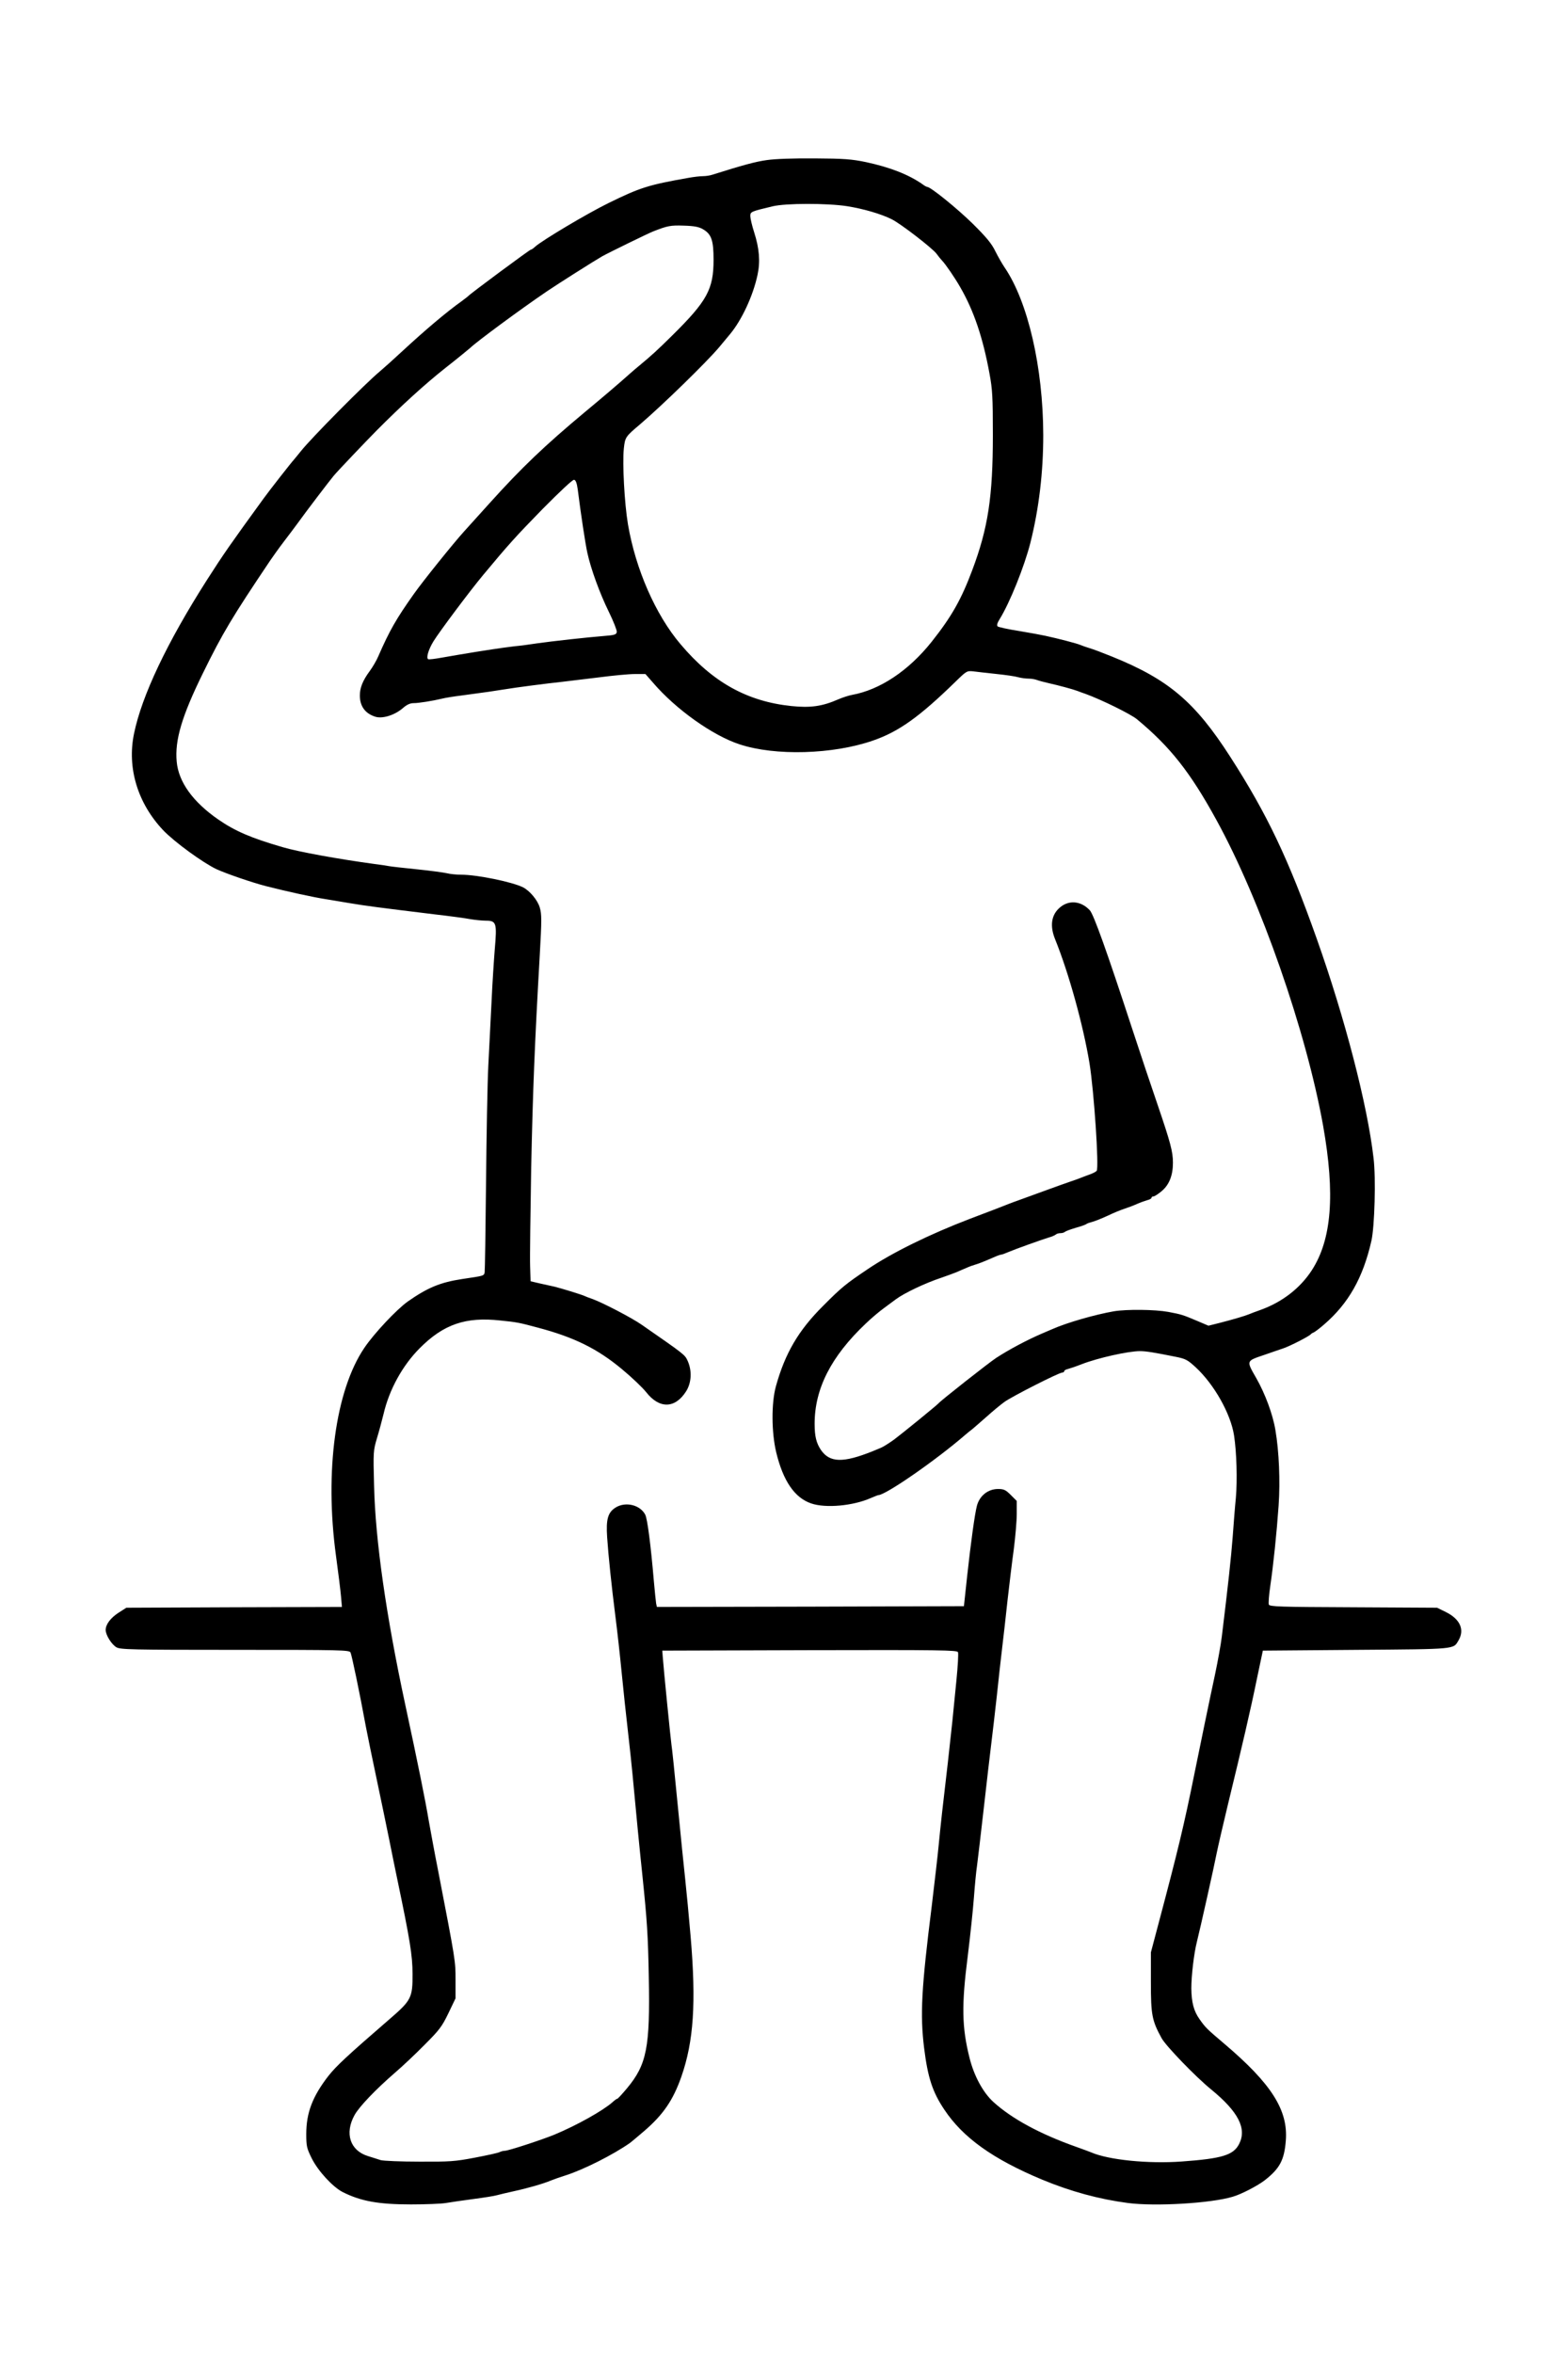 <?xml version="1.0" standalone="no"?>
<!DOCTYPE svg PUBLIC "-//W3C//DTD SVG 20010904//EN"
 "http://www.w3.org/TR/2001/REC-SVG-20010904/DTD/svg10.dtd">
<svg version="1.0" xmlns="http://www.w3.org/2000/svg"
 width="1024pt" height="1536pt" viewBox="0 0 1024 1536"
 preserveAspectRatio="xMidYMid meet">

<g transform="translate(0,1536) scale(0.1,-0.1)"
fill="#000000" stroke="none">
<path d="M5008 14315 c-73 -10 -161 -34 -354 -95 -17 -6 -46 -10 -64 -10 -19
0 -61 -5 -94 -11 -261 -46 -315 -63 -521 -164 -139 -68 -433 -243 -481 -286
-11 -11 -24 -19 -28 -19 -7 0 -395 -287 -406 -301 -3 -3 -23 -19 -45 -35 -101
-72 -240 -190 -385 -324 -58 -54 -125 -114 -150 -135 -92 -76 -446 -433 -515
-520 -22 -27 -42 -52 -45 -55 -12 -12 -159 -199 -200 -256 -213 -293 -260
-360 -368 -529 -261 -409 -426 -756 -477 -1005 -46 -223 24 -453 190 -629 72
-76 260 -213 349 -255 66 -30 229 -86 321 -110 141 -36 315 -74 395 -86 30 -5
98 -16 150 -25 113 -19 184 -28 560 -74 96 -11 200 -25 231 -31 30 -5 76 -10
102 -10 69 0 73 -15 58 -188 -6 -75 -16 -229 -21 -342 -6 -113 -15 -299 -21
-415 -6 -115 -12 -462 -15 -770 -3 -308 -7 -570 -9 -581 -5 -23 -4 -22 -145
-43 -145 -22 -227 -56 -357 -147 -73 -52 -220 -208 -284 -303 -188 -278 -260
-805 -185 -1356 15 -110 30 -230 33 -267 l6 -68 -704 -2 -704 -3 -50 -32 c-53
-34 -85 -77 -85 -113 0 -33 38 -94 70 -113 25 -15 97 -17 774 -17 700 0 746
-1 755 -17 8 -17 59 -259 100 -483 11 -58 43 -213 71 -345 28 -132 64 -307 81
-390 16 -82 41 -202 54 -265 82 -392 99 -495 99 -615 1 -154 -8 -173 -146
-292 -281 -243 -352 -309 -404 -375 -103 -133 -144 -240 -144 -378 0 -80 3
-93 36 -160 42 -83 136 -185 201 -219 119 -60 234 -81 447 -81 95 0 197 4 227
9 30 5 110 17 179 26 69 9 139 20 155 25 17 5 66 16 110 26 88 19 193 49 240
69 17 7 62 23 100 35 116 37 309 134 420 212 6 4 47 39 93 78 124 107 188 201
242 355 80 230 97 480 60 915 -11 129 -27 296 -35 370 -8 74 -31 297 -50 495
-19 198 -37 371 -40 385 -4 24 -51 491 -57 575 l-3 40 963 3 c858 2 963 0 968
-13 4 -9 -1 -91 -10 -183 -9 -92 -21 -214 -27 -272 -6 -58 -19 -177 -29 -265
-32 -271 -48 -415 -60 -540 -6 -66 -27 -244 -45 -395 -68 -542 -77 -710 -50
-930 24 -191 54 -285 131 -400 122 -184 318 -324 639 -458 188 -78 372 -128
562 -153 178 -23 540 -2 683 41 56 16 162 71 210 108 97 76 127 131 137 258
16 199 -94 372 -402 633 -112 95 -123 105 -162 161 -37 52 -52 109 -53 200 0
83 17 228 36 303 23 92 113 494 130 582 9 44 42 188 74 320 91 374 147 614
188 815 l39 185 609 5 c662 5 634 3 669 62 41 70 10 139 -83 185 l-57 28 -547
3 c-485 2 -547 4 -552 18 -3 9 1 62 9 117 21 143 42 345 55 529 11 159 3 353
-21 493 -17 103 -67 237 -125 339 -66 115 -67 111 51 151 44 15 100 35 125 43
47 16 171 80 180 92 3 4 11 9 17 11 7 2 39 26 70 53 159 137 254 304 309 546
21 93 30 410 14 540 -40 348 -187 914 -372 1435 -184 518 -322 809 -564 1185
-230 358 -403 505 -772 654 -59 24 -125 49 -147 55 -22 7 -49 16 -60 21 -19 9
-150 43 -230 60 -22 5 -98 19 -170 31 -71 11 -134 25 -140 30 -7 7 -2 23 13
47 67 108 162 345 201 499 56 223 84 459 84 703 -1 442 -100 871 -253 1095
-15 22 -42 69 -60 105 -24 50 -59 92 -149 181 -101 99 -274 239 -296 239 -4 0
-19 8 -33 19 -92 63 -210 109 -368 143 -92 19 -143 23 -334 24 -141 1 -257 -3
-312 -11z m524 -301 c107 -17 220 -50 291 -85 60 -30 262 -186 292 -224 13
-18 30 -39 38 -47 23 -24 84 -113 118 -173 89 -154 148 -329 191 -564 19 -102
22 -151 22 -401 0 -402 -31 -607 -135 -883 -72 -192 -135 -303 -266 -468 -150
-188 -337 -312 -518 -345 -22 -4 -62 -17 -90 -29 -105 -46 -181 -57 -307 -44
-288 30 -514 155 -724 404 -163 192 -293 489 -343 782 -23 137 -37 397 -27
495 8 74 11 78 106 158 145 124 434 405 518 505 23 28 54 65 69 83 77 92 151
251 180 387 19 87 12 173 -22 279 -14 43 -25 91 -25 105 0 29 3 30 145 64 86
21 357 21 487 1z m-942 -150 c56 -32 70 -72 70 -200 0 -192 -42 -269 -270
-494 -95 -94 -134 -130 -220 -201 -14 -11 -39 -33 -55 -47 -83 -74 -175 -152
-293 -250 -264 -220 -416 -365 -625 -597 -50 -55 -125 -138 -167 -185 -69 -76
-270 -326 -327 -407 -115 -162 -159 -239 -232 -406 -11 -27 -37 -71 -56 -97
-46 -62 -65 -110 -65 -160 0 -69 34 -117 99 -138 46 -16 125 8 179 53 28 25
50 35 73 35 33 0 122 14 189 30 19 5 76 14 125 20 158 21 219 30 280 40 78 13
280 39 375 49 41 5 149 18 240 29 91 12 197 22 235 22 l70 0 50 -57 c148 -173
390 -345 565 -402 233 -77 611 -66 872 25 168 58 303 155 537 383 75 73 75 73
121 68 25 -3 92 -11 150 -17 58 -6 121 -15 140 -21 19 -5 49 -9 67 -9 18 0 42
-4 55 -9 13 -5 48 -14 78 -21 63 -14 156 -39 185 -50 11 -4 36 -14 55 -20 102
-37 296 -132 336 -166 216 -179 347 -345 517 -655 290 -527 588 -1383 698
-1999 79 -447 56 -741 -74 -942 -76 -117 -193 -208 -335 -259 -31 -11 -66 -24
-77 -29 -27 -11 -105 -34 -191 -56 l-72 -18 -73 31 c-95 40 -100 42 -189 59
-88 16 -271 18 -356 4 -125 -22 -306 -74 -401 -116 -18 -8 -50 -21 -70 -30
-95 -41 -209 -101 -297 -158 -46 -30 -364 -280 -376 -296 -9 -11 -232 -193
-292 -238 -32 -23 -70 -47 -85 -53 -15 -6 -39 -16 -53 -22 -194 -78 -281 -76
-339 8 -30 45 -41 89 -41 171 0 228 107 439 333 653 37 36 91 81 120 102 28
21 63 47 77 57 53 40 191 106 300 142 36 12 80 29 98 36 17 8 47 20 65 28 17
8 43 17 57 21 24 7 52 18 128 51 18 8 36 14 41 14 5 0 26 8 47 17 47 20 215
80 264 95 19 5 39 14 45 19 5 5 18 9 30 9 12 0 25 4 30 9 6 5 37 16 70 26 33
9 65 20 70 25 6 4 23 10 39 14 16 4 61 22 100 40 39 19 89 39 111 46 22 7 59
21 81 31 23 10 54 21 68 25 14 3 26 10 26 15 0 5 6 9 13 9 7 0 32 16 54 35 49
41 73 103 73 185 0 72 -16 131 -99 375 -38 110 -114 337 -169 505 -162 495
-250 742 -275 768 -61 65 -145 69 -205 9 -47 -47 -55 -115 -22 -197 91 -225
184 -563 225 -810 30 -186 63 -683 47 -703 -6 -7 -28 -18 -49 -25 -21 -8 -47
-17 -58 -22 -11 -4 -42 -16 -70 -25 -27 -9 -90 -32 -140 -50 -49 -18 -124 -45
-165 -60 -41 -15 -84 -30 -95 -35 -11 -5 -123 -48 -250 -96 -262 -100 -509
-221 -670 -330 -141 -95 -169 -117 -290 -239 -161 -160 -248 -309 -308 -525
-30 -109 -29 -300 2 -430 45 -187 120 -297 228 -334 95 -33 275 -16 390 35 24
10 46 19 49 19 47 0 374 226 566 392 15 13 36 30 47 38 11 9 52 45 92 80 40
36 93 80 118 98 51 37 357 192 378 192 7 0 13 4 13 9 0 5 10 11 23 14 12 3 54
17 92 32 106 41 303 85 380 85 39 0 94 -9 233 -37 65 -13 78 -20 131 -69 120
-111 228 -302 250 -444 17 -109 22 -292 12 -407 -6 -59 -15 -175 -21 -258 -10
-131 -29 -307 -71 -650 -6 -49 -26 -160 -44 -245 -35 -162 -99 -473 -134 -645
-67 -333 -109 -507 -232 -970 l-53 -200 0 -195 c0 -213 7 -250 70 -365 28 -51
222 -252 324 -335 177 -145 234 -255 182 -356 -37 -72 -110 -95 -374 -114
-218 -16 -479 10 -593 60 -11 5 -54 20 -95 35 -237 84 -421 183 -543 294 -67
61 -126 170 -155 286 -51 202 -53 346 -12 666 16 129 34 299 40 379 6 80 15
176 21 214 5 38 25 207 44 375 19 168 41 358 49 421 8 63 24 203 36 310 11
107 27 249 35 315 8 66 24 206 35 310 12 105 30 255 41 334 10 79 19 182 19
229 l0 84 -39 39 c-33 33 -45 39 -83 39 -65 0 -120 -43 -138 -109 -14 -53 -40
-241 -64 -461 l-21 -195 -1002 -3 -1003 -2 -5 22 c-2 13 -9 79 -15 148 -20
235 -42 404 -56 432 -33 64 -127 87 -192 48 -52 -32 -65 -76 -57 -195 8 -119
28 -312 55 -525 11 -85 29 -247 40 -360 11 -113 29 -281 40 -375 11 -93 24
-219 30 -280 21 -230 50 -525 65 -665 31 -300 37 -392 42 -665 9 -461 -13
-572 -143 -728 -31 -37 -59 -67 -62 -67 -4 0 -18 -10 -32 -23 -62 -55 -233
-151 -380 -212 -86 -35 -300 -105 -323 -105 -9 0 -25 -4 -35 -9 -9 -5 -82 -21
-161 -36 -131 -25 -164 -27 -363 -26 -121 0 -234 5 -252 10 -17 6 -54 17 -82
26 -118 36 -155 149 -88 269 31 55 136 165 264 276 47 40 134 122 193 182 96
96 113 118 155 205 l47 98 0 120 c0 125 1 120 -115 720 -22 110 -48 254 -60
320 -22 132 -69 365 -154 760 -124 577 -195 1071 -203 1427 -6 222 -5 229 19
310 14 46 33 117 43 158 37 159 123 315 235 428 156 157 300 207 527 182 109
-11 124 -14 243 -46 239 -63 391 -138 552 -272 64 -53 135 -121 158 -150 86
-110 189 -108 261 6 35 56 39 133 10 198 -19 41 -16 39 -300 236 -66 46 -253
143 -321 168 -19 6 -44 16 -55 21 -26 11 -150 49 -195 60 -19 4 -62 14 -95 21
l-60 14 -3 99 c-2 55 2 343 7 640 11 516 23 812 56 1390 13 230 13 267 0 311
-14 48 -65 109 -110 132 -71 35 -299 82 -404 82 -29 0 -70 4 -90 9 -20 5 -108
17 -196 26 -88 9 -171 18 -185 21 -14 3 -56 9 -95 14 -229 31 -496 79 -600
110 -207 60 -310 105 -419 180 -166 115 -260 245 -272 378 -13 140 33 296 171
577 129 263 191 366 439 735 17 25 56 80 88 122 32 42 73 96 91 121 53 74 210
280 237 312 26 31 201 215 280 295 161 162 315 302 445 405 83 65 157 126 166
134 41 40 324 249 499 368 69 47 317 204 363 230 47 26 301 150 332 162 94 37
114 41 200 38 69 -2 99 -8 125 -23z m-817 -1699 c20 -159 50 -357 63 -415 23
-105 81 -264 140 -384 30 -61 53 -120 52 -131 -3 -18 -13 -21 -88 -27 -102 -8
-338 -34 -435 -48 -38 -6 -104 -15 -147 -19 -42 -5 -107 -14 -145 -20 -37 -6
-84 -13 -103 -16 -97 -16 -152 -25 -225 -38 -44 -8 -84 -13 -89 -10 -14 9 2
63 35 117 39 63 234 324 323 431 163 196 212 251 390 433 114 115 196 192 205
190 11 -2 18 -21 24 -63z"/>
</g>
</svg>
